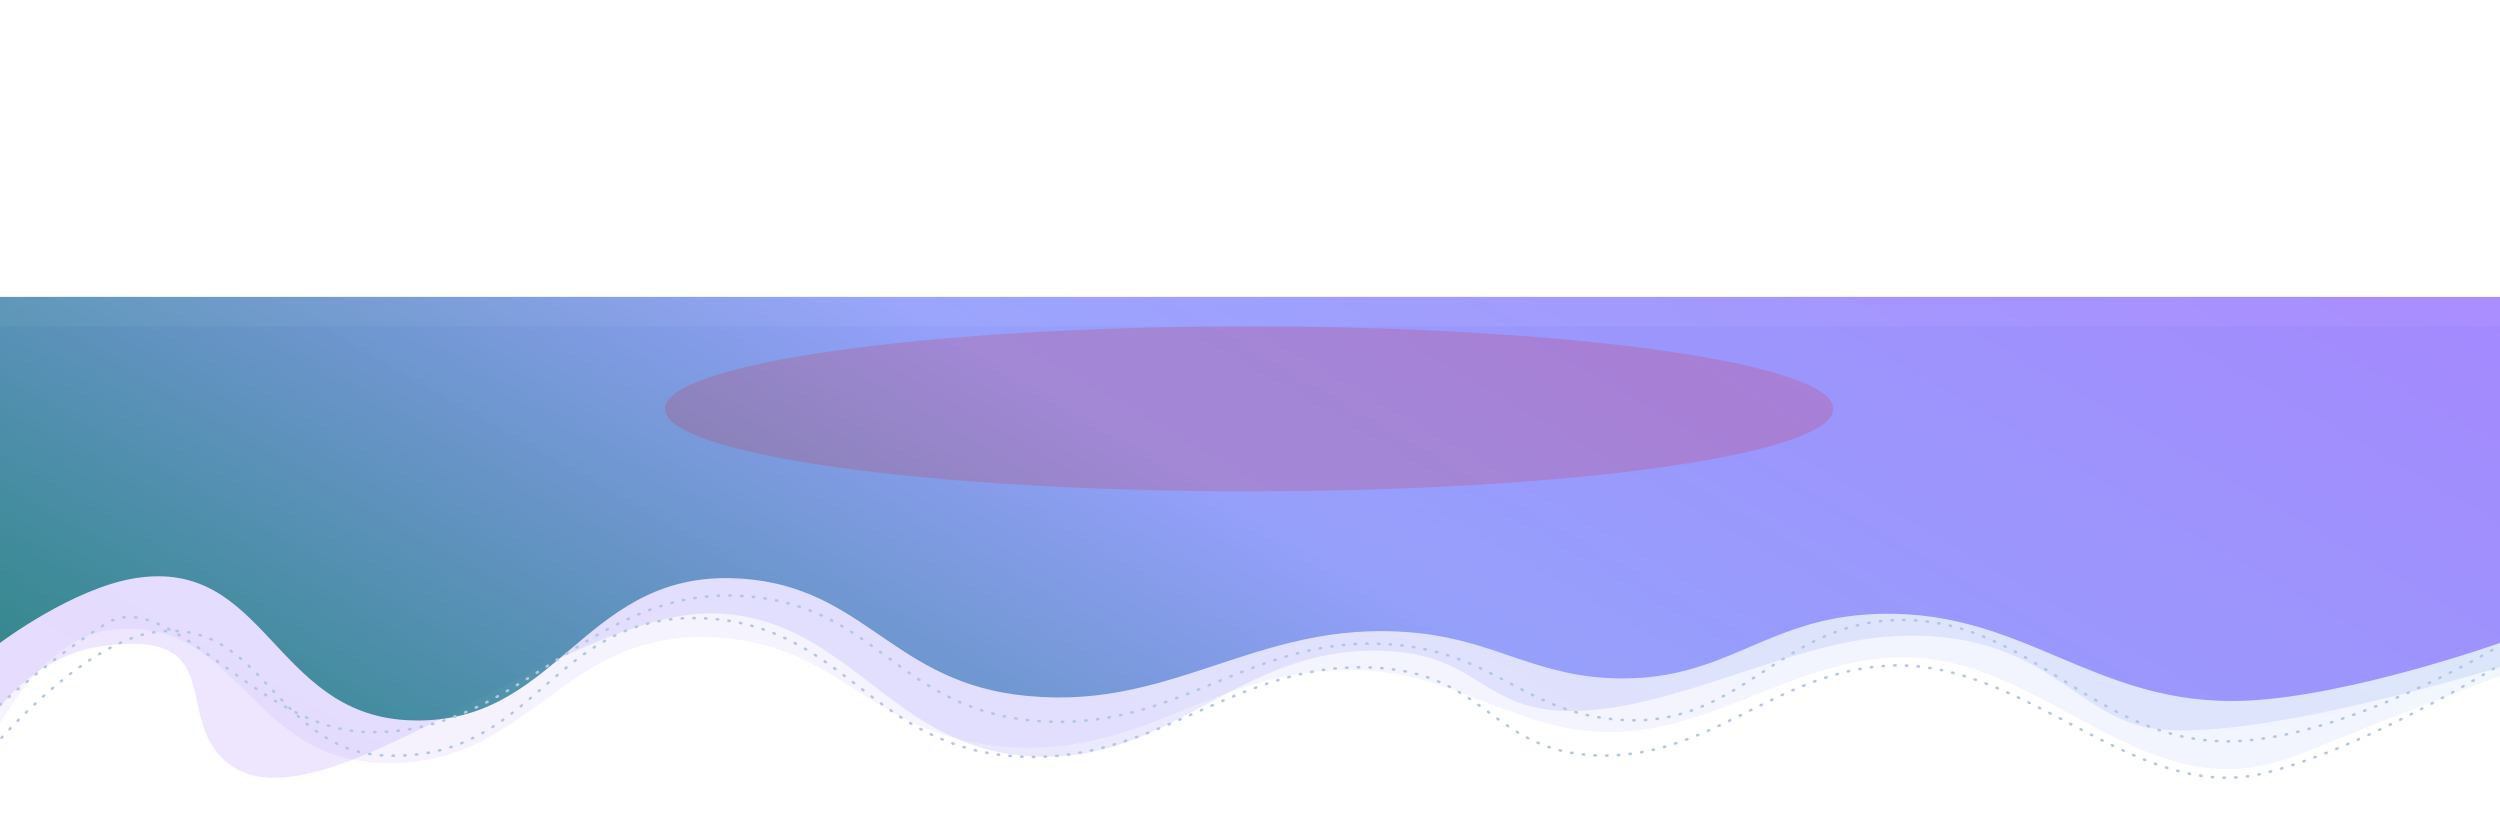 <svg width="1440" height="471" viewBox="0 0 1440 471" fill="none" xmlns="http://www.w3.org/2000/svg">
<path opacity="0.1" d="M0 416.935C0 416.935 25.249 368.572 61.5 363.227C136.367 352.19 140.914 435.261 217.5 439.38C303.879 444.027 320.605 365.2 407.25 366.959C481.704 368.471 497.72 419.99 570.75 429.31C660.326 440.741 699.779 379.58 790.5 386.474C840.534 390.275 876.609 421.861 927 421.694C985.417 421.501 1030.14 382.625 1088.25 378.858C1178.18 373.03 1232.94 471.899 1324.5 434.545C1377 413.127 1440 389.329 1440 389.329V188H0V416.935Z" fill="url(#paint0_linear_216_3150)"/>
<path opacity="0.2" d="M0 407.144C0 407.144 21.499 377.716 57.75 372.367C132.617 361.319 99 412.861 130.5 439.063C183.113 482.826 324.355 351.55 411 353.311C485.454 354.824 511.22 425.447 584.25 434.775C673.826 446.217 711.779 368.325 802.5 375.225C852.534 379.03 854.859 409.693 905.25 409.526C963.667 409.333 1030.14 370.42 1088.25 366.65C1178.18 360.816 1194 414.29 1242.75 420.007C1301.68 426.917 1440 384.277 1440 384.277V188H0V407.144Z" fill="url(#paint1_linear_216_3150)"/>
<g filter="url(#filter0_f_216_3150)">
<path d="M0 370.331C0 370.331 41.749 338.759 78 333.02C152.867 321.168 157.414 410.373 234 414.797C320.379 419.787 334.105 331.131 420.75 333.02C495.204 334.643 511.22 389.967 584.25 399.975C673.826 412.25 721.529 356.795 812.25 364.198C862.284 368.28 884.859 390.954 935.25 390.775C993.667 390.568 1016.63 358.02 1074.75 353.976C1164.68 347.716 1204.32 407.813 1294.5 403.553C1354.28 400.729 1440 370.331 1440 370.331V171H0V370.331Z" fill="url(#paint2_linear_216_3150)" fill-opacity="0.83"/>
</g>
<g opacity="0.15" filter="url(#filter1_f_216_3150)">
<path d="M1056 235.5C1056 209.266 905.344 188 719.5 188C533.656 188 383 209.266 383 235.5C383 261.734 533.656 283 719.5 283C905.344 283 1056 261.734 1056 235.5Z" fill="#EB0000"/>
</g>
<path d="M0 405.969C0 405.969 28.405 379.815 60.75 359.404C96.75 336.687 146.868 418.195 208.5 421.52C296.609 426.273 337.055 339.076 425.25 343.138C503.762 346.753 514.934 406.268 592.5 414.809C679.31 424.368 721.048 361.858 807.75 371.806C863.707 378.227 880.025 412.334 936.75 414.809C1002.17 417.664 1025.09 360.182 1090.5 357.233C1168.68 353.707 1205.63 427.792 1284 426.994C1349.94 426.321 1440 371.806 1440 371.806" stroke="#B3C7E2" stroke-width="1.5" stroke-linecap="round" stroke-dasharray="0.75 6"/>
<path d="M-8 435.106C-8 435.106 45.226 369.838 90.042 363.961C150.928 355.977 158.538 431.806 220.512 435.106C309.111 439.825 316.599 352.103 405.283 356.135C484.231 359.724 500.744 426.628 578.742 435.106C666.033 444.595 713.283 375.429 800.467 385.305C856.735 391.679 861.831 432.649 918.871 435.106C984.656 437.94 1022.78 386.32 1088.56 383.392C1167.17 379.892 1229.89 463.242 1303.5 445.526C1361.57 431.549 1440 382.933 1440 382.933" stroke="#B3C7E2" stroke-width="1.5" stroke-linecap="round" stroke-dasharray="0.75 6"/>
<defs>
<filter id="filter0_f_216_3150" x="-4" y="167" width="1448" height="252" filterUnits="userSpaceOnUse" color-interpolation-filters="sRGB">
<feFlood flood-opacity="0" result="BackgroundImageFix"/>
<feBlend mode="normal" in="SourceGraphic" in2="BackgroundImageFix" result="shape"/>
<feGaussianBlur stdDeviation="2" result="effect1_foregroundBlur_216_3150"/>
</filter>
<filter id="filter1_f_216_3150" x="195.5" y="0.5" width="1048" height="470" filterUnits="userSpaceOnUse" color-interpolation-filters="sRGB">
<feFlood flood-opacity="0" result="BackgroundImageFix"/>
<feBlend mode="normal" in="SourceGraphic" in2="BackgroundImageFix" result="shape"/>
<feGaussianBlur stdDeviation="93.75" result="effect1_foregroundBlur_216_3150"/>
</filter>
<linearGradient id="paint0_linear_216_3150" x1="8.48388e-05" y1="434.258" x2="482.594" y2="-388.334" gradientUnits="userSpaceOnUse">
<stop stop-color="#A97DFB"/>
<stop offset="1" stop-color="#78B2F3"/>
</linearGradient>
<linearGradient id="paint1_linear_216_3150" x1="-4.93819e-05" y1="448.78" x2="472.626" y2="-390.817" gradientUnits="userSpaceOnUse">
<stop stop-color="#A87EFB"/>
<stop offset="1" stop-color="#7AB0F4"/>
</linearGradient>
<linearGradient id="paint2_linear_216_3150" x1="-0" y1="383.939" x2="450.736" y2="-393.576" gradientUnits="userSpaceOnUse">
<stop stop-color="#0E7773"/>
<stop offset="0.495" stop-color="#8793FC"/>
<stop offset="1" stop-color="#9976FF"/>
</linearGradient>
</defs>
</svg>
